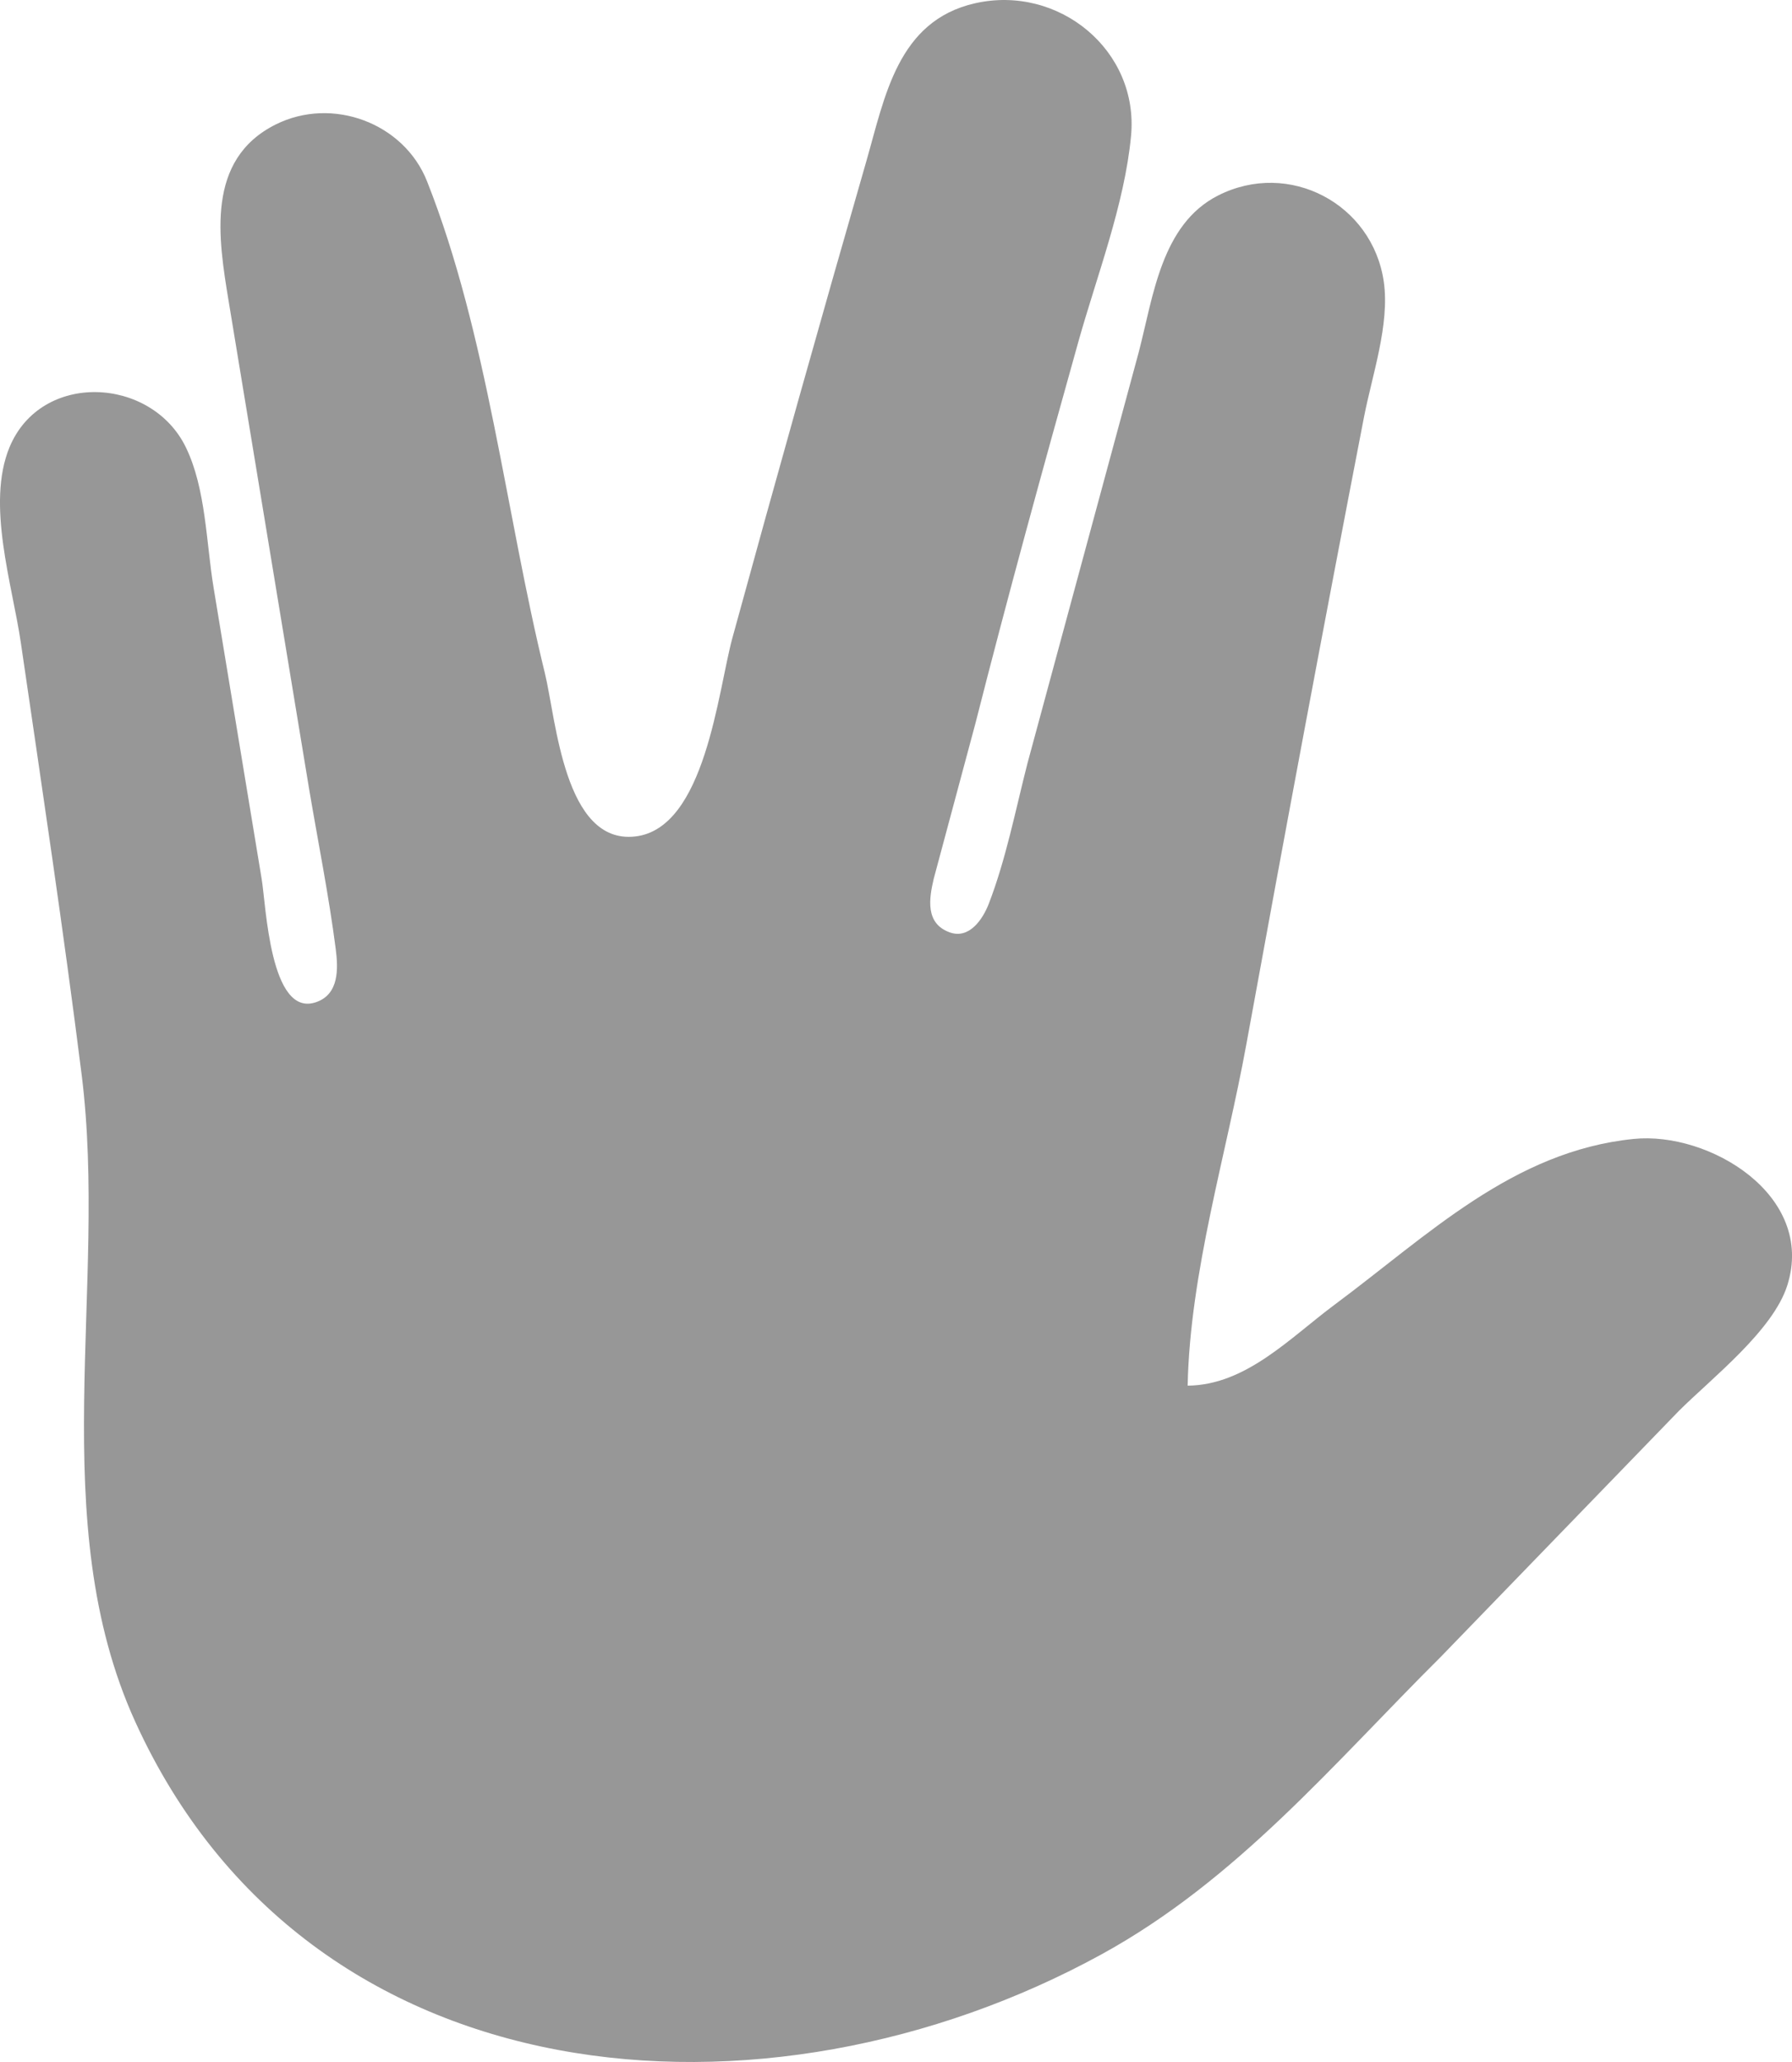 <svg width="20" height="23" viewBox="0 0 20 23" fill="none" xmlns="http://www.w3.org/2000/svg">
<path fill-rule="evenodd" clip-rule="evenodd" d="M13.255 15.456C13.281 14.193 13.684 12.889 13.91 11.649C14.335 9.316 14.772 6.982 15.223 4.653C15.314 4.184 15.512 3.619 15.444 3.142C15.318 2.274 14.387 1.779 13.594 2.181C12.961 2.502 12.871 3.308 12.71 3.925L11.467 8.515C11.335 9.03 11.227 9.586 11.035 10.082C10.968 10.254 10.818 10.478 10.6 10.4C10.324 10.301 10.369 10.023 10.421 9.802L10.887 8.067C11.248 6.646 11.639 5.226 12.035 3.813C12.242 3.075 12.55 2.283 12.623 1.519C12.715 0.562 11.815 -0.176 10.88 0.037C10.017 0.234 9.876 1.08 9.669 1.798C9.159 3.567 8.66 5.341 8.174 7.116C8.012 7.708 7.872 9.239 7.091 9.33C6.296 9.423 6.207 8.023 6.081 7.508C5.645 5.731 5.44 3.724 4.766 2.022C4.508 1.371 3.708 1.073 3.076 1.389C2.293 1.781 2.436 2.659 2.553 3.366L3.449 8.795C3.549 9.39 3.67 9.987 3.747 10.586C3.775 10.804 3.786 11.091 3.526 11.179C3.012 11.354 2.969 10.089 2.92 9.802L2.384 6.556C2.301 6.056 2.299 5.451 2.074 4.989C1.69 4.2 0.459 4.137 0.106 4.989C-0.156 5.623 0.138 6.521 0.233 7.172C0.467 8.774 0.709 10.379 0.911 11.985C1.208 14.349 0.489 16.964 1.51 19.206C3.446 23.457 8.556 23.848 12.294 21.799C13.807 20.969 14.882 19.672 16.083 18.478L18.74 15.735C19.112 15.366 19.789 14.84 19.948 14.336C20.265 13.331 19.073 12.618 18.232 12.704C16.886 12.84 15.936 13.78 14.895 14.553C14.398 14.922 13.906 15.45 13.255 15.456Z" fill="#979797"/>
</svg>
